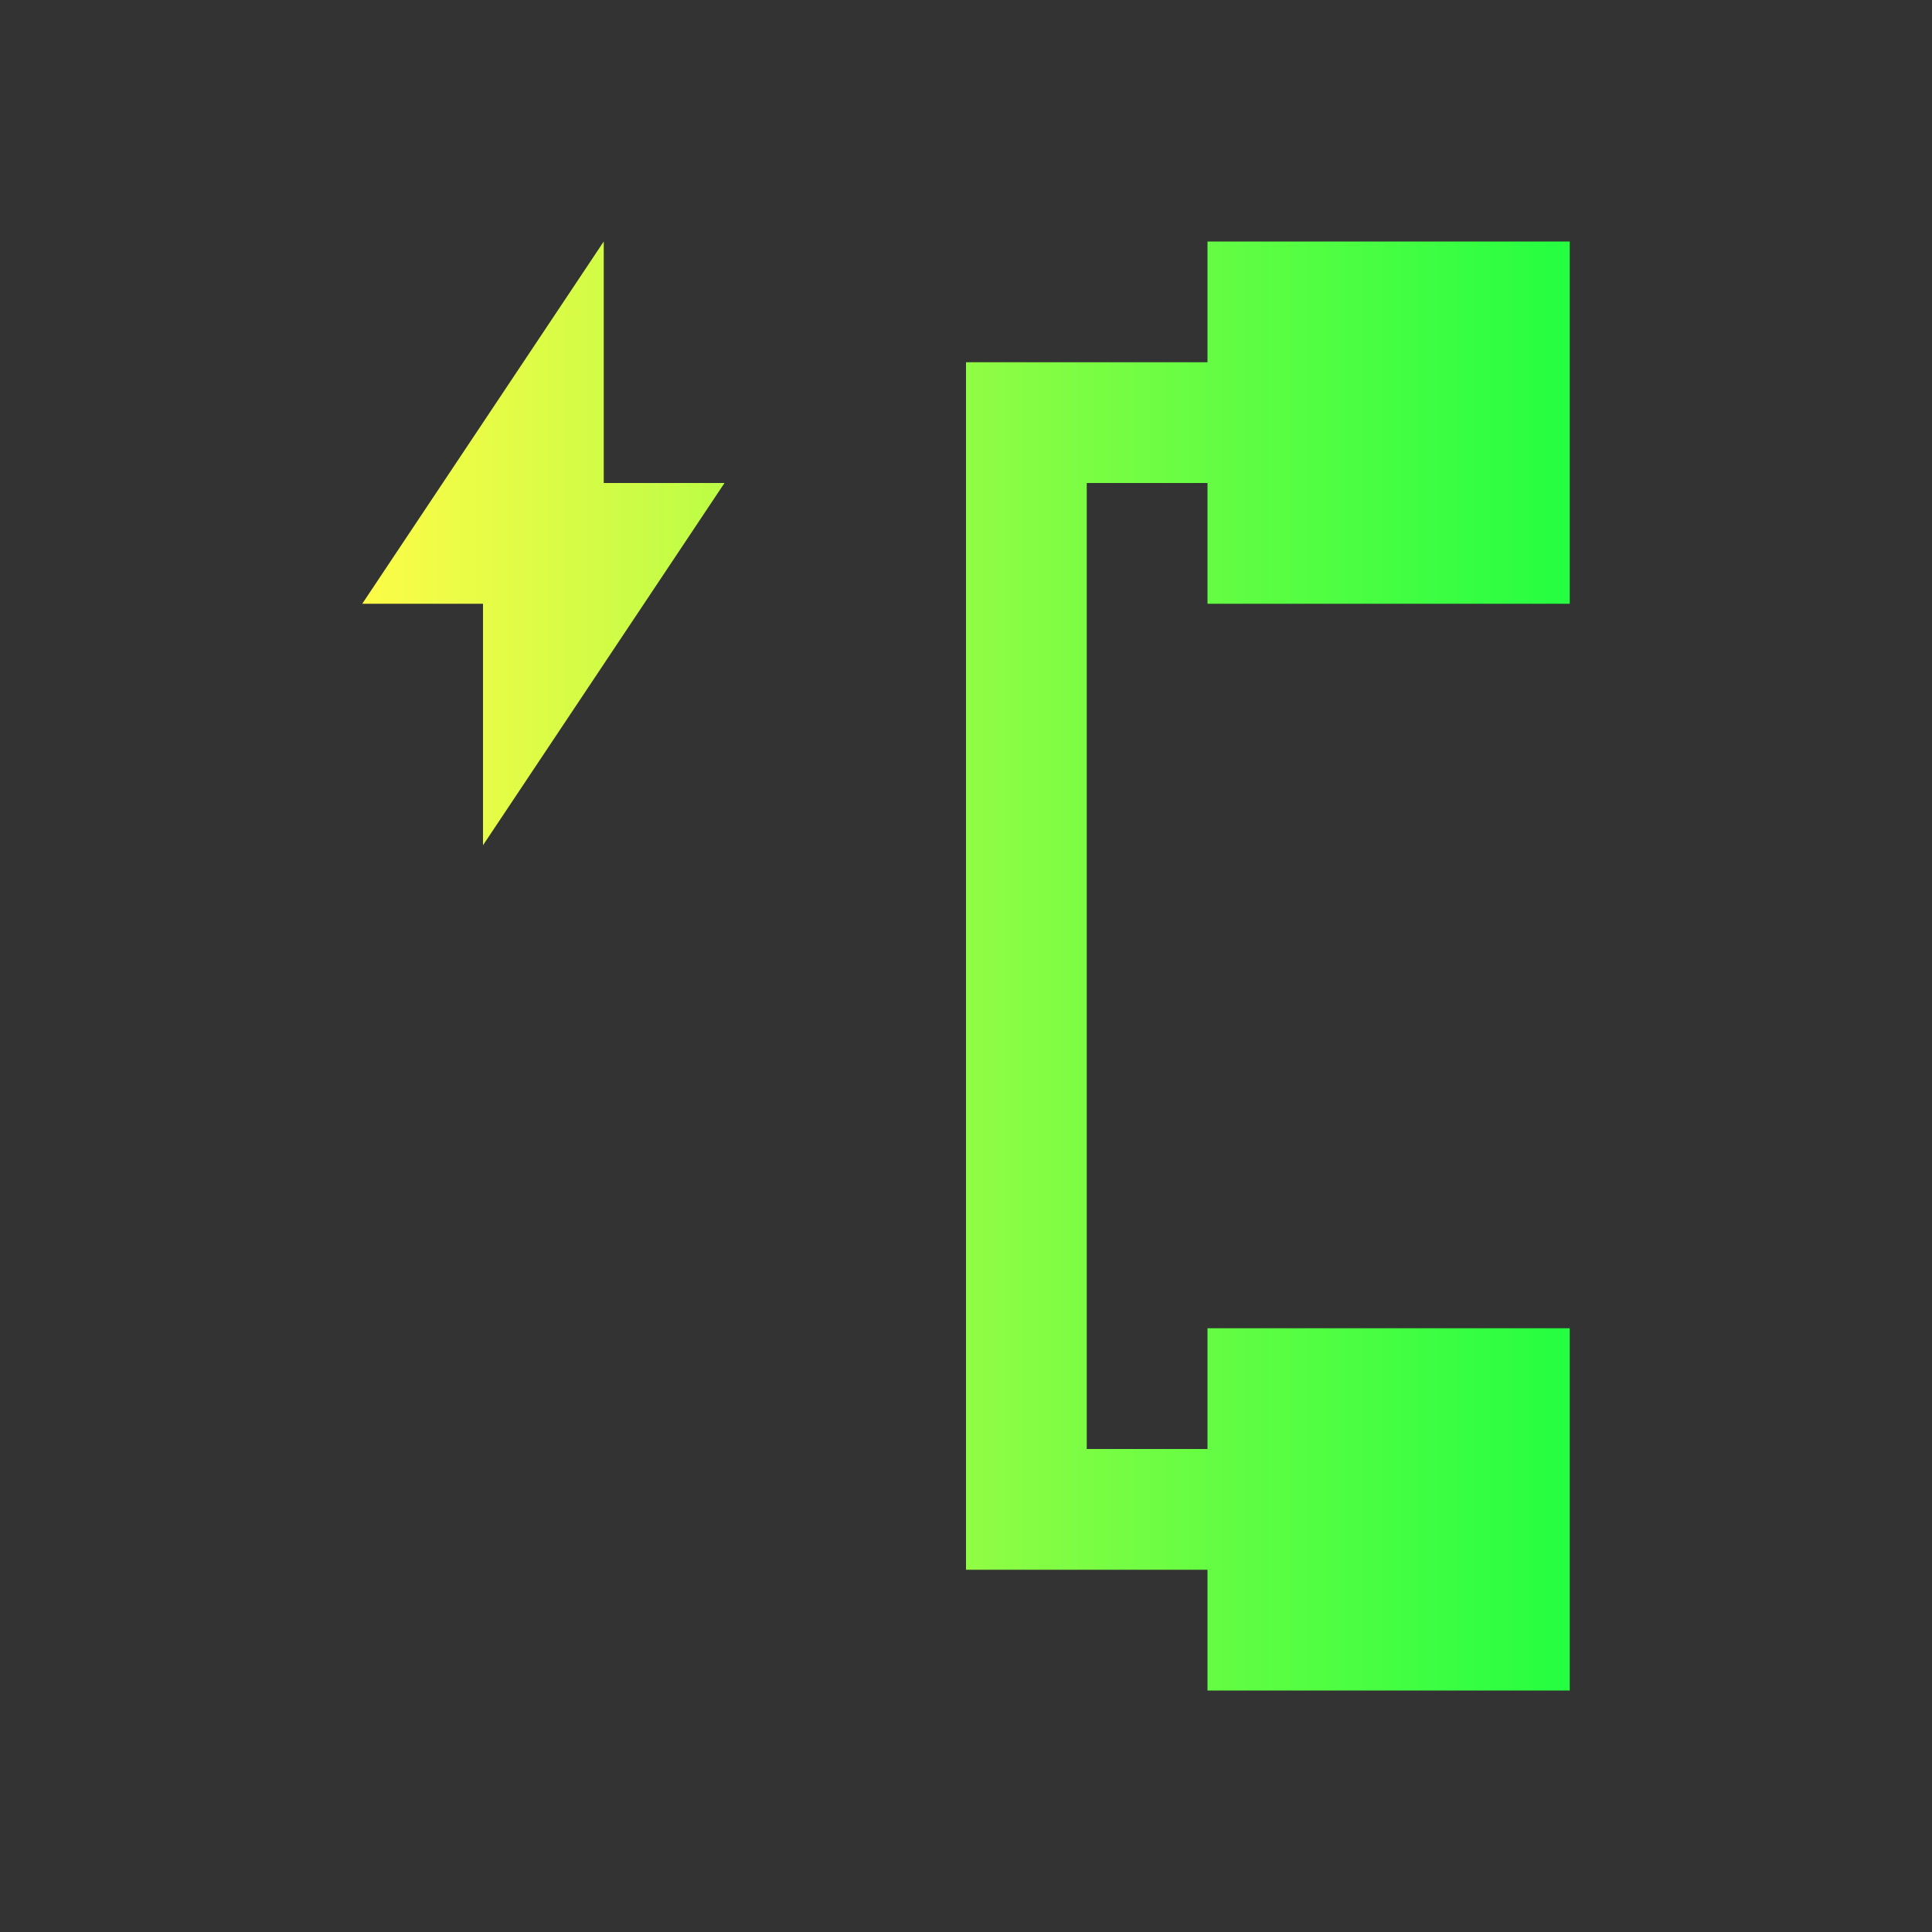 <svg width="16" height="16" viewBox="0 0 16 16" fill="none" xmlns="http://www.w3.org/2000/svg">
<rect x="0" y="0" width="16" height="16" fill="#333333" stroke="none"/>
<path d="M5 2L3 5H4V7L6 4H5V2ZM10 2V3H8V13H10V14H13V11H10V12H9V4H10V5H13V2H10Z" fill="url(#paint0_linear_10_10737)"/>
<defs>
<linearGradient id="paint0_linear_10_10737" x1="3" y1="8" x2="13" y2="8" gradientUnits="userSpaceOnUse">
<stop stop-color="#FDFC47"/>
<stop offset="1" stop-color="#24FE41"/>
</linearGradient>
</defs>
</svg>
